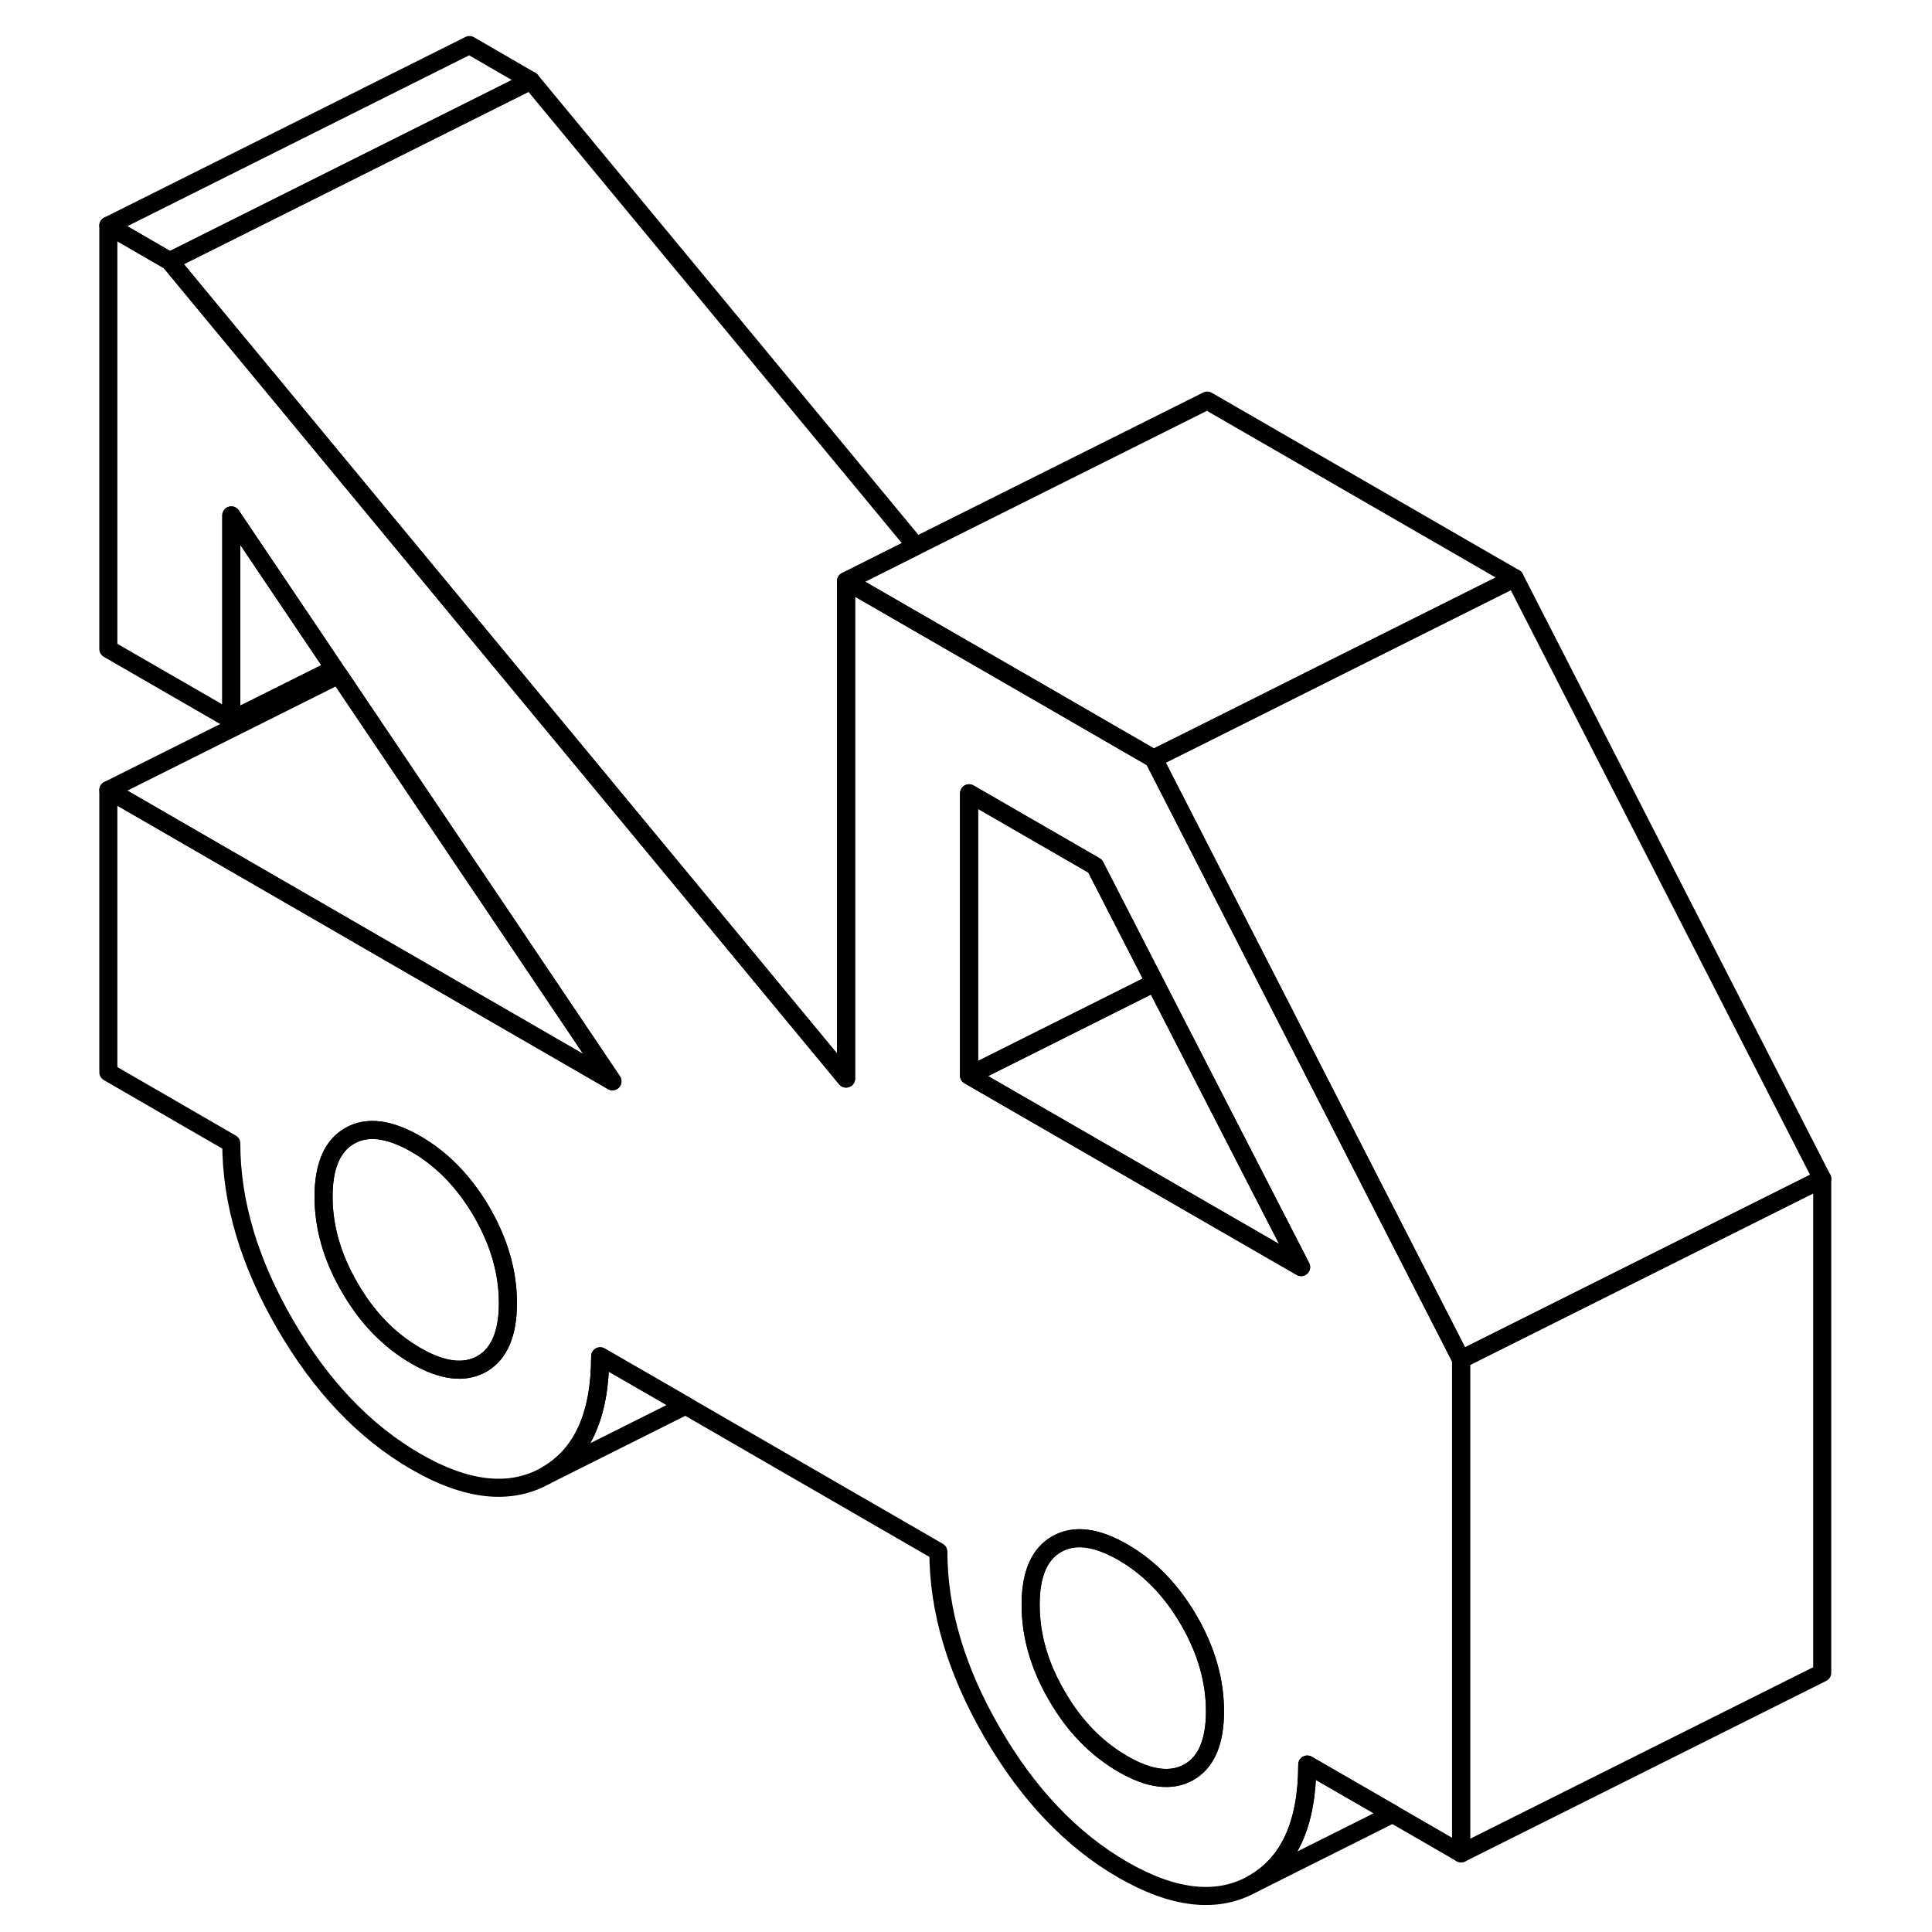 <svg viewBox="0 0 99 107" fill="none" xmlns="http://www.w3.org/2000/svg" height="24" width="24" stroke-width="1px" stroke-linecap="round" stroke-linejoin="round">
    <path d="M96.92 65.285L76.92 75.285L64.96 51.915L62.86 47.815L59.89 42.015L62.86 40.535L69.67 37.125L79.89 32.015L96.92 65.285Z" stroke="currentColor" stroke-linejoin="round"/>
    <path d="M25.4 4.465L22 6.165L5.4 14.465L2 12.495L22 2.495L25.4 4.465Z" stroke="currentColor" stroke-linejoin="round"/>
    <path d="M64.96 51.915L62.86 47.815L59.89 42.015L53.35 38.235L42.86 32.185V59.735L36.96 52.605L22 34.525L21.55 33.985L21.27 33.645L5.4 14.465L2 12.495V35.945L8.81 39.875V28.545L14.52 37.025L14.76 37.375L22 48.125L23.39 50.185L29.92 59.885L2 43.755V59.385L8.81 63.325C8.81 66.575 9.8 69.915 11.79 73.345C13.78 76.775 16.19 79.305 19.03 80.945C21.86 82.585 24.28 82.835 26.26 81.705C28.25 80.565 29.24 78.375 29.24 75.115L33.97 77.845L47.97 85.935C47.97 89.185 48.96 92.525 50.95 95.955C52.94 99.385 55.35 101.915 58.19 103.555C61.02 105.185 63.44 105.445 65.42 104.315C67.41 103.175 68.4 100.985 68.4 97.725L73.13 100.455L76.92 102.645V75.285L64.96 51.915ZM22.69 75.535C21.72 76.085 20.5 75.935 19.03 75.085C17.55 74.225 16.33 72.975 15.37 71.305C14.4 69.645 13.92 67.965 13.92 66.275C13.92 64.585 14.4 63.455 15.37 62.905C16.33 62.355 17.55 62.505 19.03 63.355C20.5 64.205 21.72 65.465 22.69 67.135C23.65 68.795 24.13 70.475 24.13 72.165C24.13 73.855 23.65 74.985 22.69 75.535ZM61.85 98.145C60.88 98.695 59.66 98.545 58.19 97.695C56.71 96.835 55.49 95.585 54.53 93.915C53.56 92.255 53.08 90.575 53.08 88.875C53.08 87.175 53.56 86.065 54.53 85.515C55.49 84.965 56.71 85.115 58.19 85.965C59.66 86.815 60.88 88.075 61.85 89.745C62.81 91.405 63.29 93.085 63.29 94.775C63.29 96.465 62.81 97.595 61.85 98.145ZM49.67 59.565V43.935L56.65 47.965L59.96 54.415L68.06 70.175L49.67 59.565Z" stroke="currentColor" stroke-linejoin="round"/>
    <path d="M24.13 72.165C24.13 73.865 23.65 74.985 22.69 75.535C21.72 76.085 20.5 75.935 19.03 75.085C17.55 74.225 16.33 72.975 15.37 71.305C14.4 69.645 13.92 67.965 13.92 66.275C13.92 64.585 14.4 63.455 15.37 62.905C16.33 62.355 17.55 62.505 19.03 63.355C20.5 64.205 21.72 65.465 22.69 67.135C23.65 68.795 24.13 70.475 24.13 72.165Z" stroke="currentColor" stroke-linejoin="round"/>
    <path d="M68.06 70.175L49.67 59.565L59.96 54.415L68.06 70.175Z" stroke="currentColor" stroke-linejoin="round"/>
    <path d="M63.29 94.775C63.29 96.475 62.81 97.596 61.85 98.145C60.88 98.695 59.66 98.546 58.19 97.695C56.71 96.835 55.49 95.585 54.53 93.915C53.56 92.255 53.08 90.576 53.08 88.876C53.08 87.175 53.56 86.066 54.53 85.516C55.49 84.966 56.71 85.115 58.19 85.966C59.66 86.816 60.88 88.076 61.85 89.746C62.81 91.406 63.29 93.085 63.29 94.775Z" stroke="currentColor" stroke-linejoin="round"/>
    <path d="M59.96 54.416L49.67 59.566V43.935L56.65 47.965L59.96 54.416Z" stroke="currentColor" stroke-linejoin="round"/>
    <path d="M79.89 32.016L69.67 37.126L62.86 40.535L59.89 42.016L53.35 38.236L42.86 32.185L46.73 30.245L62.86 22.186L79.89 32.016Z" stroke="currentColor" stroke-linejoin="round"/>
    <path d="M96.92 65.285V92.645L76.92 102.645V75.285L96.92 65.285Z" stroke="currentColor" stroke-linejoin="round"/>
    <path d="M73.13 100.456L65.42 104.316C67.41 103.176 68.4 100.986 68.4 97.726L73.13 100.456Z" stroke="currentColor" stroke-linejoin="round"/>
    <path d="M33.97 77.845L26.26 81.705C28.25 80.565 29.24 78.375 29.24 75.115L33.97 77.845Z" stroke="currentColor" stroke-linejoin="round"/>
    <path d="M46.73 30.245L42.86 32.185V59.735L36.96 52.605L22 34.525L21.55 33.985L21.27 33.645L5.4 14.465L22 6.165L25.4 4.465L46.73 30.245Z" stroke="currentColor" stroke-linejoin="round"/>
    <path d="M29.92 59.885L2 43.755L9 40.255L14.76 37.375L22 48.125L23.39 50.185L29.92 59.885Z" stroke="currentColor" stroke-linejoin="round"/>
    <path d="M14.52 37.025L8.81 39.875V28.545L14.52 37.025Z" stroke="currentColor" stroke-linejoin="round"/>
</svg>